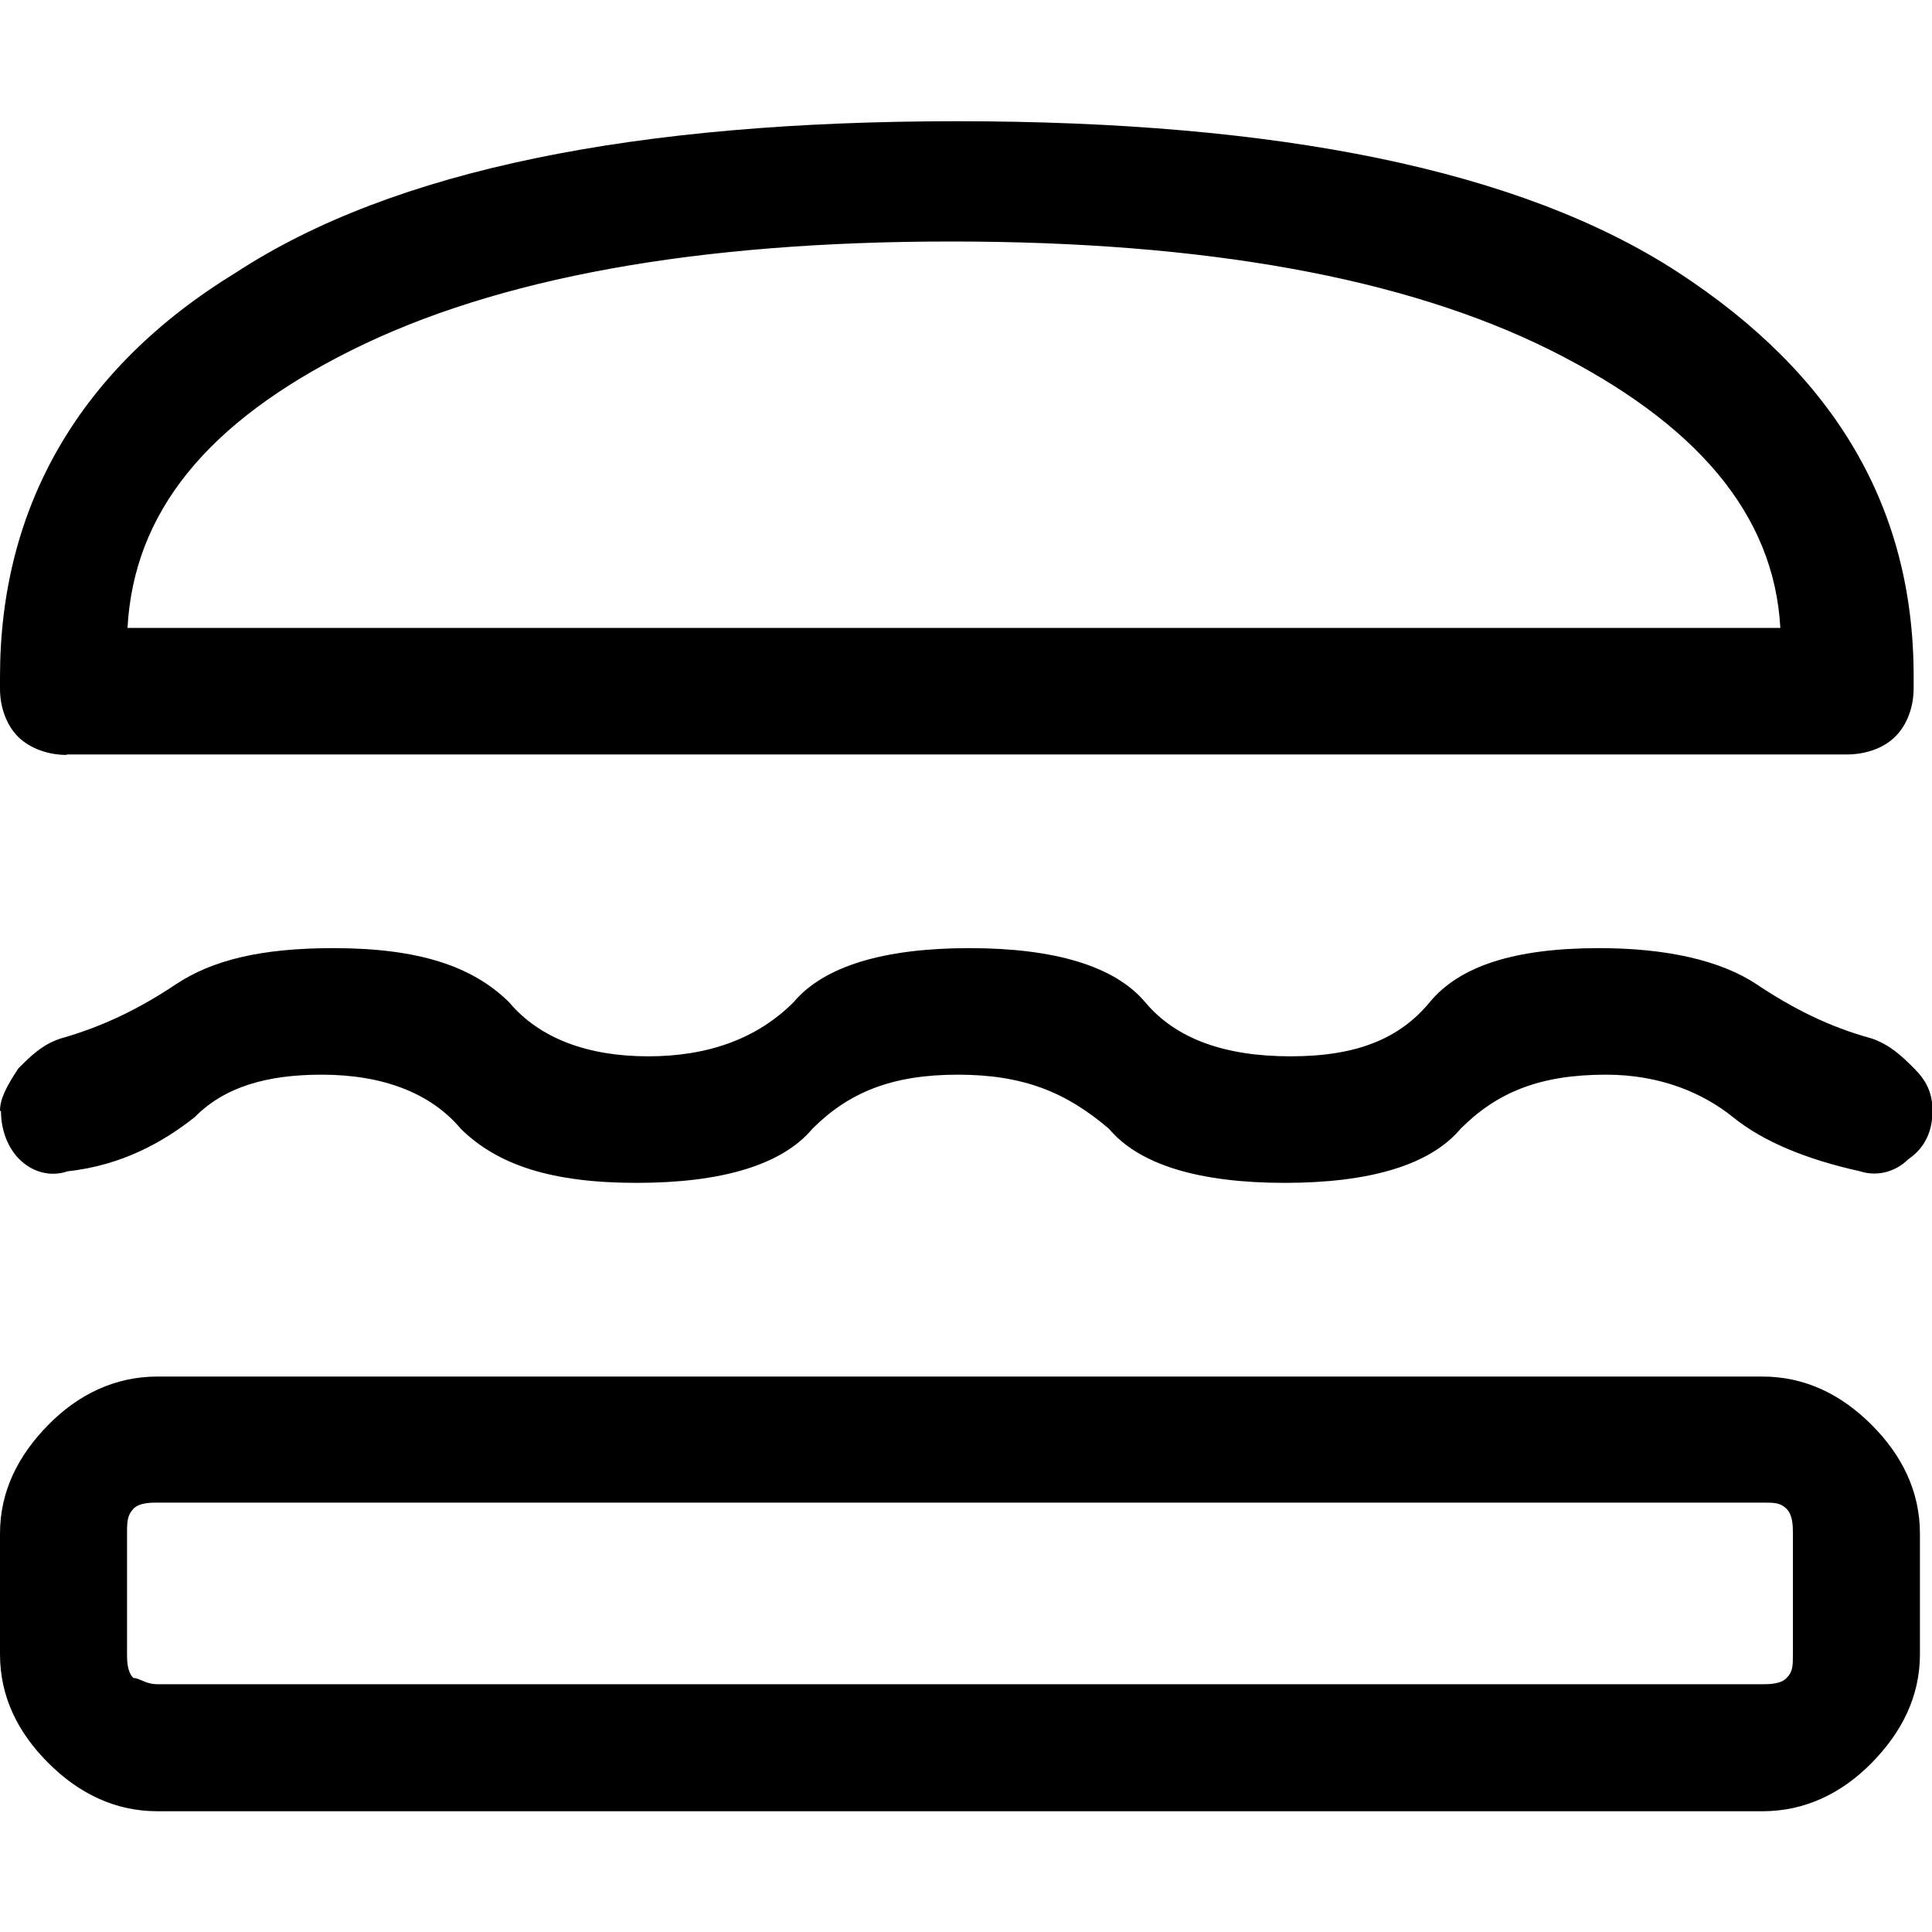 <?xml version="1.0" encoding="UTF-8"?>
<svg id="Capa_1" data-name="Capa 1" xmlns="http://www.w3.org/2000/svg" viewBox="0 0 40 40">
  <defs>
    <style>
      .cls-1 {
        fill: none;
      }
    </style>
  </defs>
  <rect class="cls-1" width="40" height="40"/>
  <path d="m1.38,15.63c-.38,0-.75-.13-1-.37-.25-.25-.38-.62-.38-1v-.25c0-3.5,1.63-6.38,4.89-8.37,3.26-2.13,8.28-3.13,14.92-3.13s11.66,1,14.92,3.12c3.26,2.12,4.89,4.88,4.89,8.37v.25c0,.38-.13.75-.38,1s-.63.37-1,.37H1.38Zm1.25-2.63h34.23c-.13-2.37-1.76-4.25-4.76-5.75-3.01-1.5-7.15-2.25-12.41-2.25s-9.4.75-12.41,2.25-4.51,3.37-4.64,5.75ZM0,23c0-.25.13-.5.38-.88.25-.25.5-.5.88-.62.88-.25,1.63-.62,2.38-1.12s1.76-.75,3.26-.75c1.76,0,2.88.37,3.64,1.12.63.75,1.63,1.12,2.88,1.12s2.26-.37,3.01-1.12c.63-.75,1.88-1.12,3.64-1.12s3.01.37,3.64,1.12,1.63,1.12,3.01,1.12,2.26-.37,2.88-1.12,1.76-1.12,3.51-1.12c1.38,0,2.51.25,3.26.75s1.5.88,2.38,1.12c.38.13.63.37.88.62s.38.5.38.88-.13.75-.5,1c-.25.25-.63.37-1,.25-1.13-.25-2.01-.62-2.63-1.12s-1.5-.88-2.63-.88c-1.38,0-2.26.37-3.01,1.12-.63.75-1.88,1.12-3.64,1.12s-3.01-.37-3.64-1.12c-.88-.75-1.76-1.12-3.13-1.12s-2.26.37-3.01,1.12c-.63.75-1.88,1.12-3.64,1.12s-2.88-.37-3.64-1.12c-.63-.75-1.63-1.12-2.88-1.12-1.13,0-2.01.25-2.63.88-.63.5-1.5,1-2.63,1.12-.38.13-.75,0-1-.25-.25-.25-.38-.62-.38-1Zm3.26,14.5c-.88,0-1.63-.37-2.26-1s-1-1.37-1-2.25v-2.5c0-.88.38-1.62,1-2.25s1.38-1,2.26-1h33.23c.88,0,1.63.37,2.26,1s1,1.38,1,2.25v2.5c0,.88-.38,1.62-1,2.25s-1.38,1-2.26,1H3.26Zm0-2.63h33.23c.13,0,.38,0,.5-.13.13-.13.13-.25.13-.5v-2.5c0-.13,0-.37-.13-.5s-.25-.13-.5-.13H3.26c-.13,0-.38,0-.5.13s-.13.25-.13.5v2.5c0,.13,0,.37.13.5.13,0,.25.13.5.13Zm-.63-21.87h34.23H2.63Zm.63,18h-.63,34.48H3.26Z"/>
</svg>